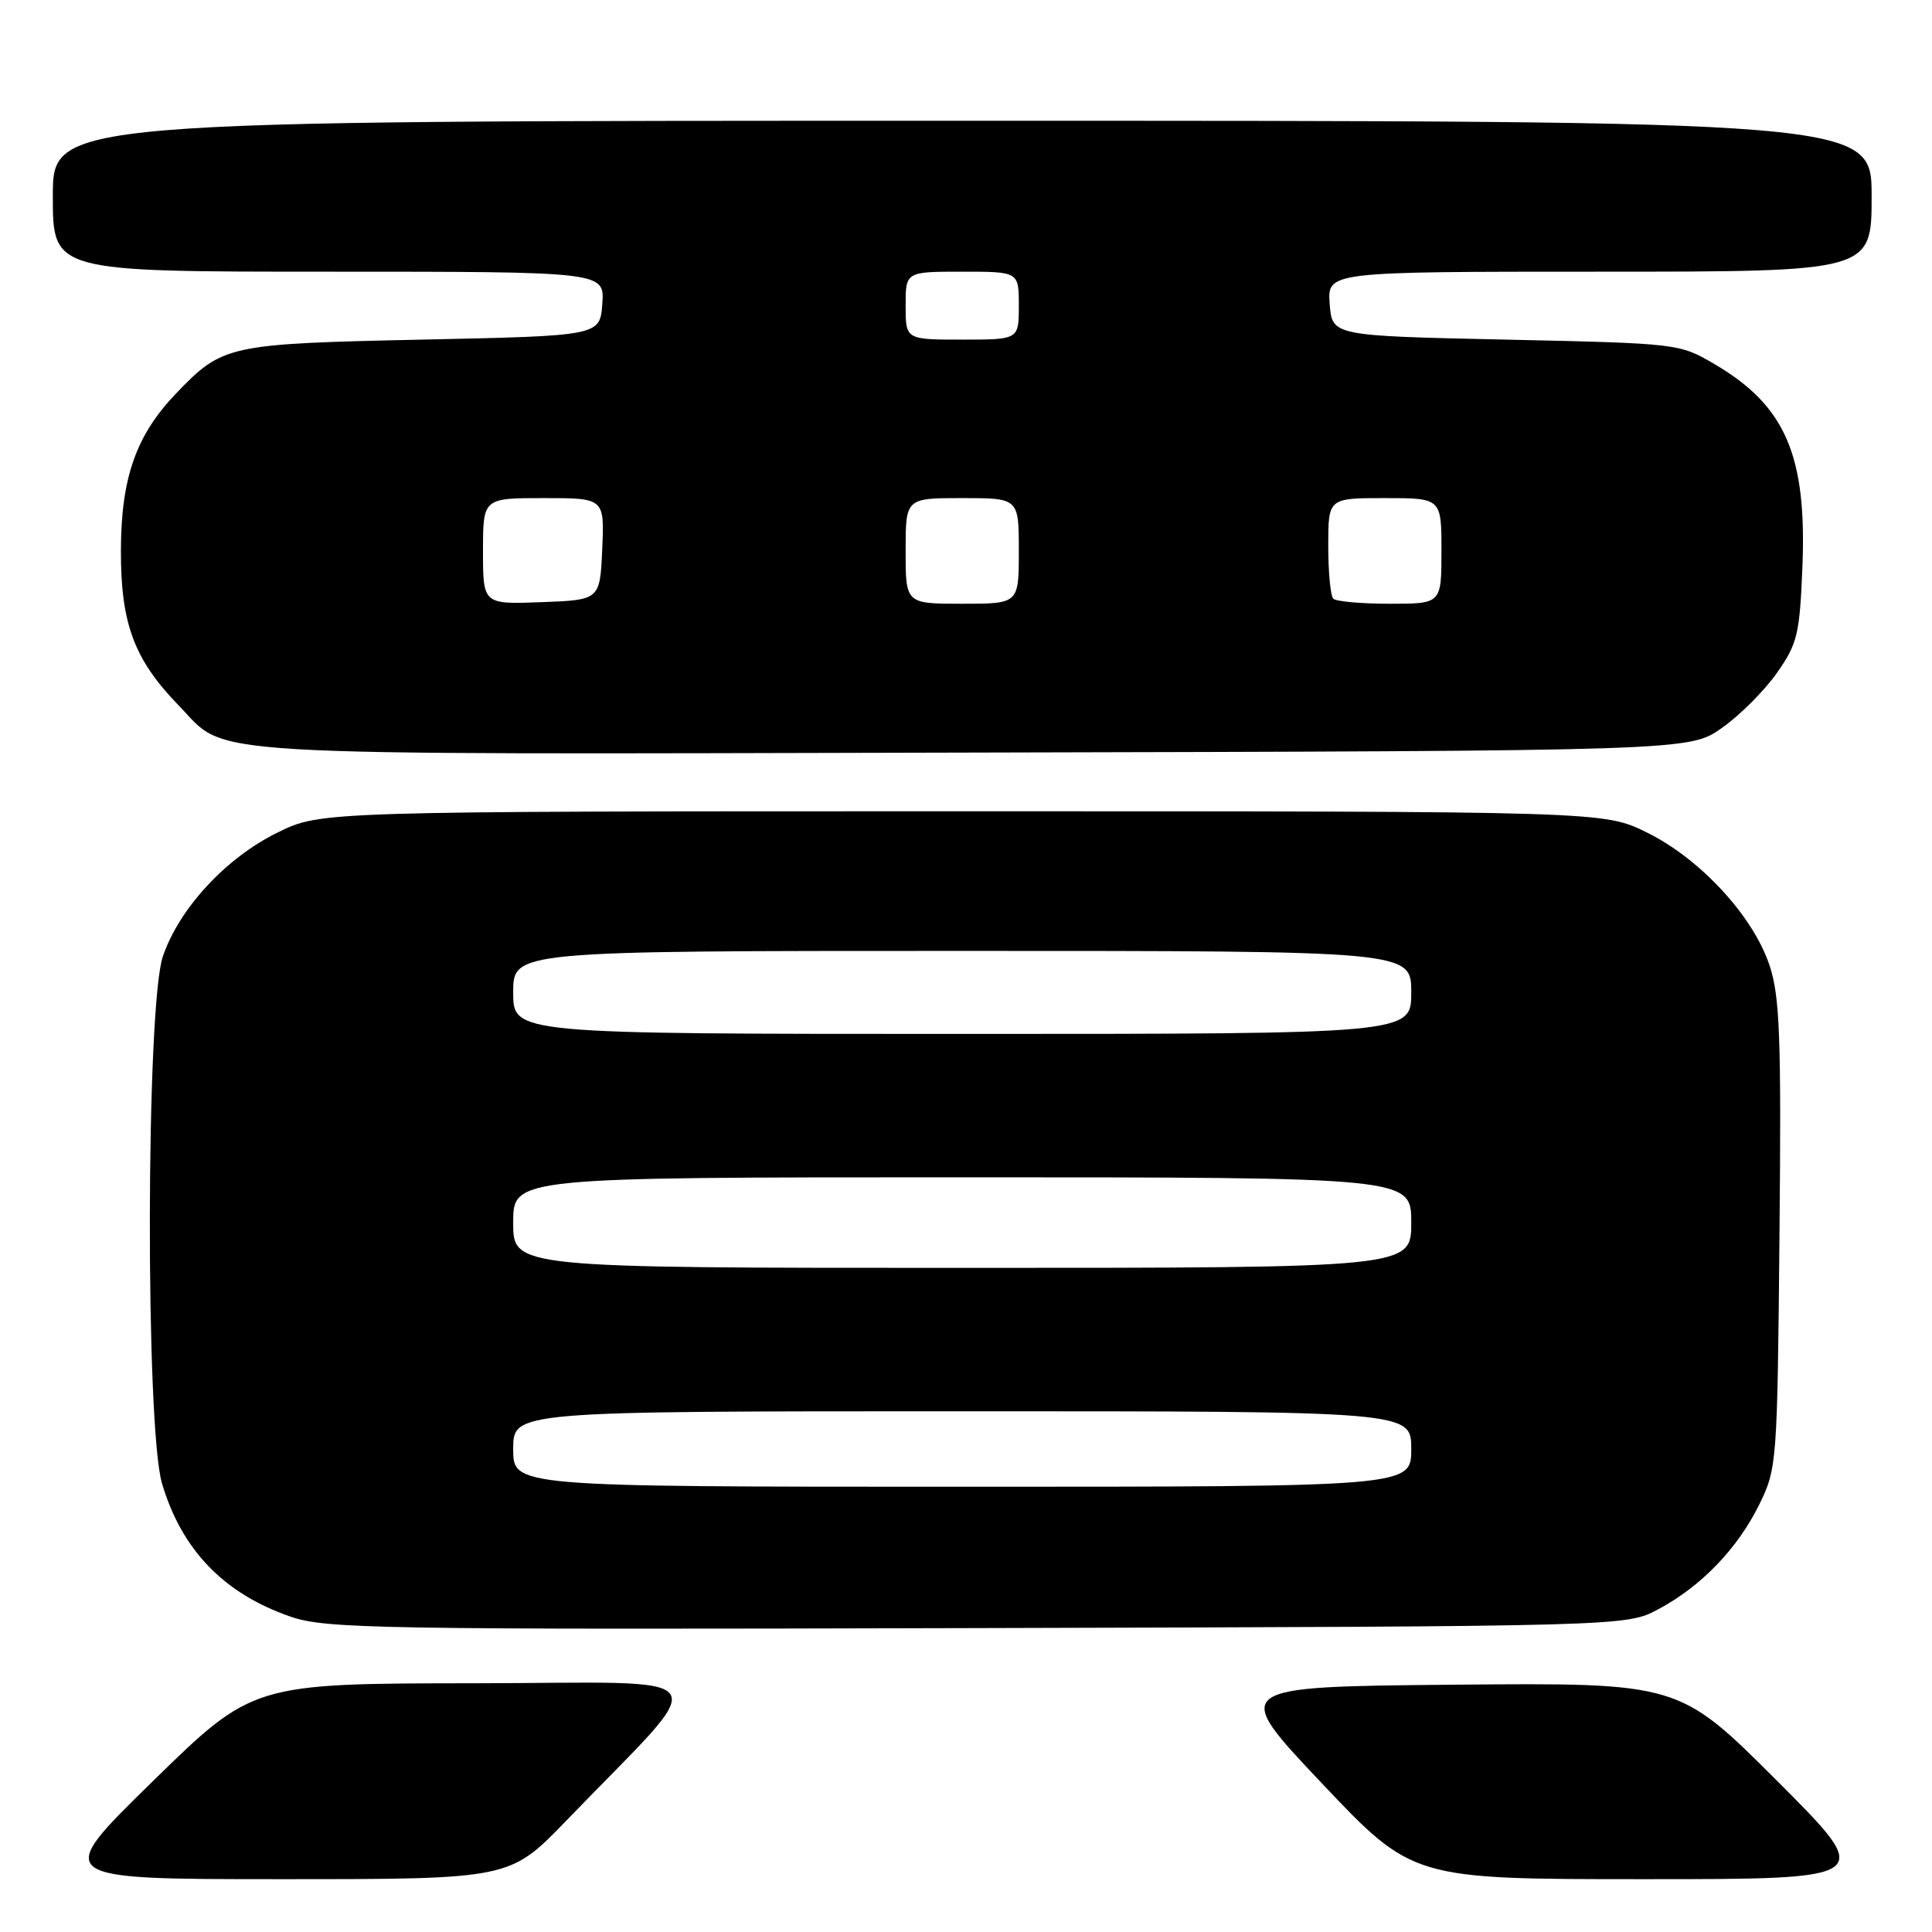 <?xml version="1.0" encoding="UTF-8" standalone="no"?>
<!DOCTYPE svg PUBLIC "-//W3C//DTD SVG 1.1//EN" "http://www.w3.org/Graphics/SVG/1.1/DTD/svg11.dtd" >
<svg xmlns="http://www.w3.org/2000/svg" xmlns:xlink="http://www.w3.org/1999/xlink" version="1.1" viewBox="0 0 256 256">
 <g >
 <path fill="currentColor"
d=" M 75.03 241.25 C 94.72 220.86 96.14 223.00 62.96 223.04 C 33.50 223.07 33.50 223.07 20.23 236.04 C 6.97 249.00 6.97 249.00 37.26 249.00 C 67.55 249.00 67.55 249.00 75.03 241.25 Z  M 235.48 235.98 C 222.46 222.97 222.46 222.97 192.76 223.23 C 163.06 223.50 163.06 223.50 175.11 236.25 C 187.17 249.00 187.17 249.00 217.83 249.00 C 248.49 249.00 248.49 249.00 235.48 235.98 Z  M 219.72 213.24 C 225.42 210.20 230.22 205.22 233.11 199.36 C 235.45 194.60 235.51 193.87 235.79 163.63 C 236.04 137.37 235.84 132.04 234.47 127.91 C 232.30 121.38 225.27 113.77 218.20 110.30 C 212.50 107.50 212.50 107.50 127.50 107.50 C 42.50 107.50 42.50 107.50 36.79 110.31 C 29.95 113.66 23.75 120.36 21.58 126.73 C 19.34 133.29 19.26 189.13 21.47 196.58 C 24.08 205.36 29.63 211.13 38.43 214.19 C 43.14 215.83 49.57 215.94 129.50 215.73 C 215.50 215.50 215.50 215.50 219.72 213.24 Z  M 228.14 96.47 C 230.51 94.81 233.79 91.53 235.44 89.18 C 238.17 85.29 238.47 84.08 238.83 75.07 C 239.42 60.34 236.57 53.77 227.22 48.27 C 222.51 45.51 222.43 45.50 199.50 45.00 C 176.50 44.50 176.50 44.50 176.19 40.25 C 175.89 36.00 175.89 36.00 211.94 36.00 C 248.00 36.00 248.00 36.00 248.00 26.00 C 248.00 16.00 248.00 16.00 127.50 16.00 C 7.00 16.00 7.00 16.00 7.00 26.00 C 7.00 36.00 7.00 36.00 43.56 36.00 C 80.11 36.00 80.11 36.00 79.81 40.25 C 79.50 44.50 79.50 44.50 56.00 45.00 C 30.19 45.55 29.49 45.70 23.31 52.16 C 18.02 57.69 16.05 63.31 16.02 72.93 C 16.00 82.65 17.77 87.39 23.69 93.49 C 30.35 100.35 23.76 99.96 128.66 99.72 C 223.83 99.50 223.83 99.50 228.14 96.47 Z  M 68.00 192.00 C 68.00 187.00 68.00 187.00 127.50 187.00 C 187.00 187.00 187.00 187.00 187.00 192.00 C 187.00 197.00 187.00 197.00 127.50 197.00 C 68.00 197.00 68.00 197.00 68.00 192.00 Z  M 68.00 162.00 C 68.00 156.00 68.00 156.00 127.50 156.00 C 187.00 156.00 187.00 156.00 187.00 162.00 C 187.00 168.00 187.00 168.00 127.50 168.00 C 68.00 168.00 68.00 168.00 68.00 162.00 Z  M 68.00 131.50 C 68.00 126.00 68.00 126.00 127.50 126.00 C 187.00 126.00 187.00 126.00 187.00 131.50 C 187.00 137.00 187.00 137.00 127.50 137.00 C 68.00 137.00 68.00 137.00 68.00 131.50 Z  M 64.00 73.04 C 64.00 66.00 64.00 66.00 72.05 66.00 C 80.09 66.00 80.09 66.00 79.80 72.75 C 79.50 79.50 79.50 79.50 71.75 79.79 C 64.00 80.08 64.00 80.08 64.00 73.04 Z  M 120.00 73.00 C 120.00 66.00 120.00 66.00 127.50 66.00 C 135.00 66.00 135.00 66.00 135.00 73.00 C 135.00 80.00 135.00 80.00 127.50 80.00 C 120.00 80.00 120.00 80.00 120.00 73.00 Z  M 176.67 79.33 C 176.30 78.97 176.00 75.82 176.00 72.33 C 176.00 66.00 176.00 66.00 183.50 66.00 C 191.00 66.00 191.00 66.00 191.00 73.00 C 191.00 80.00 191.00 80.00 184.17 80.00 C 180.41 80.00 177.03 79.70 176.67 79.33 Z  M 120.00 40.50 C 120.00 36.00 120.00 36.00 127.50 36.00 C 135.00 36.00 135.00 36.00 135.00 40.50 C 135.00 45.00 135.00 45.00 127.50 45.00 C 120.00 45.00 120.00 45.00 120.00 40.50 Z "/>
</g>
</svg>